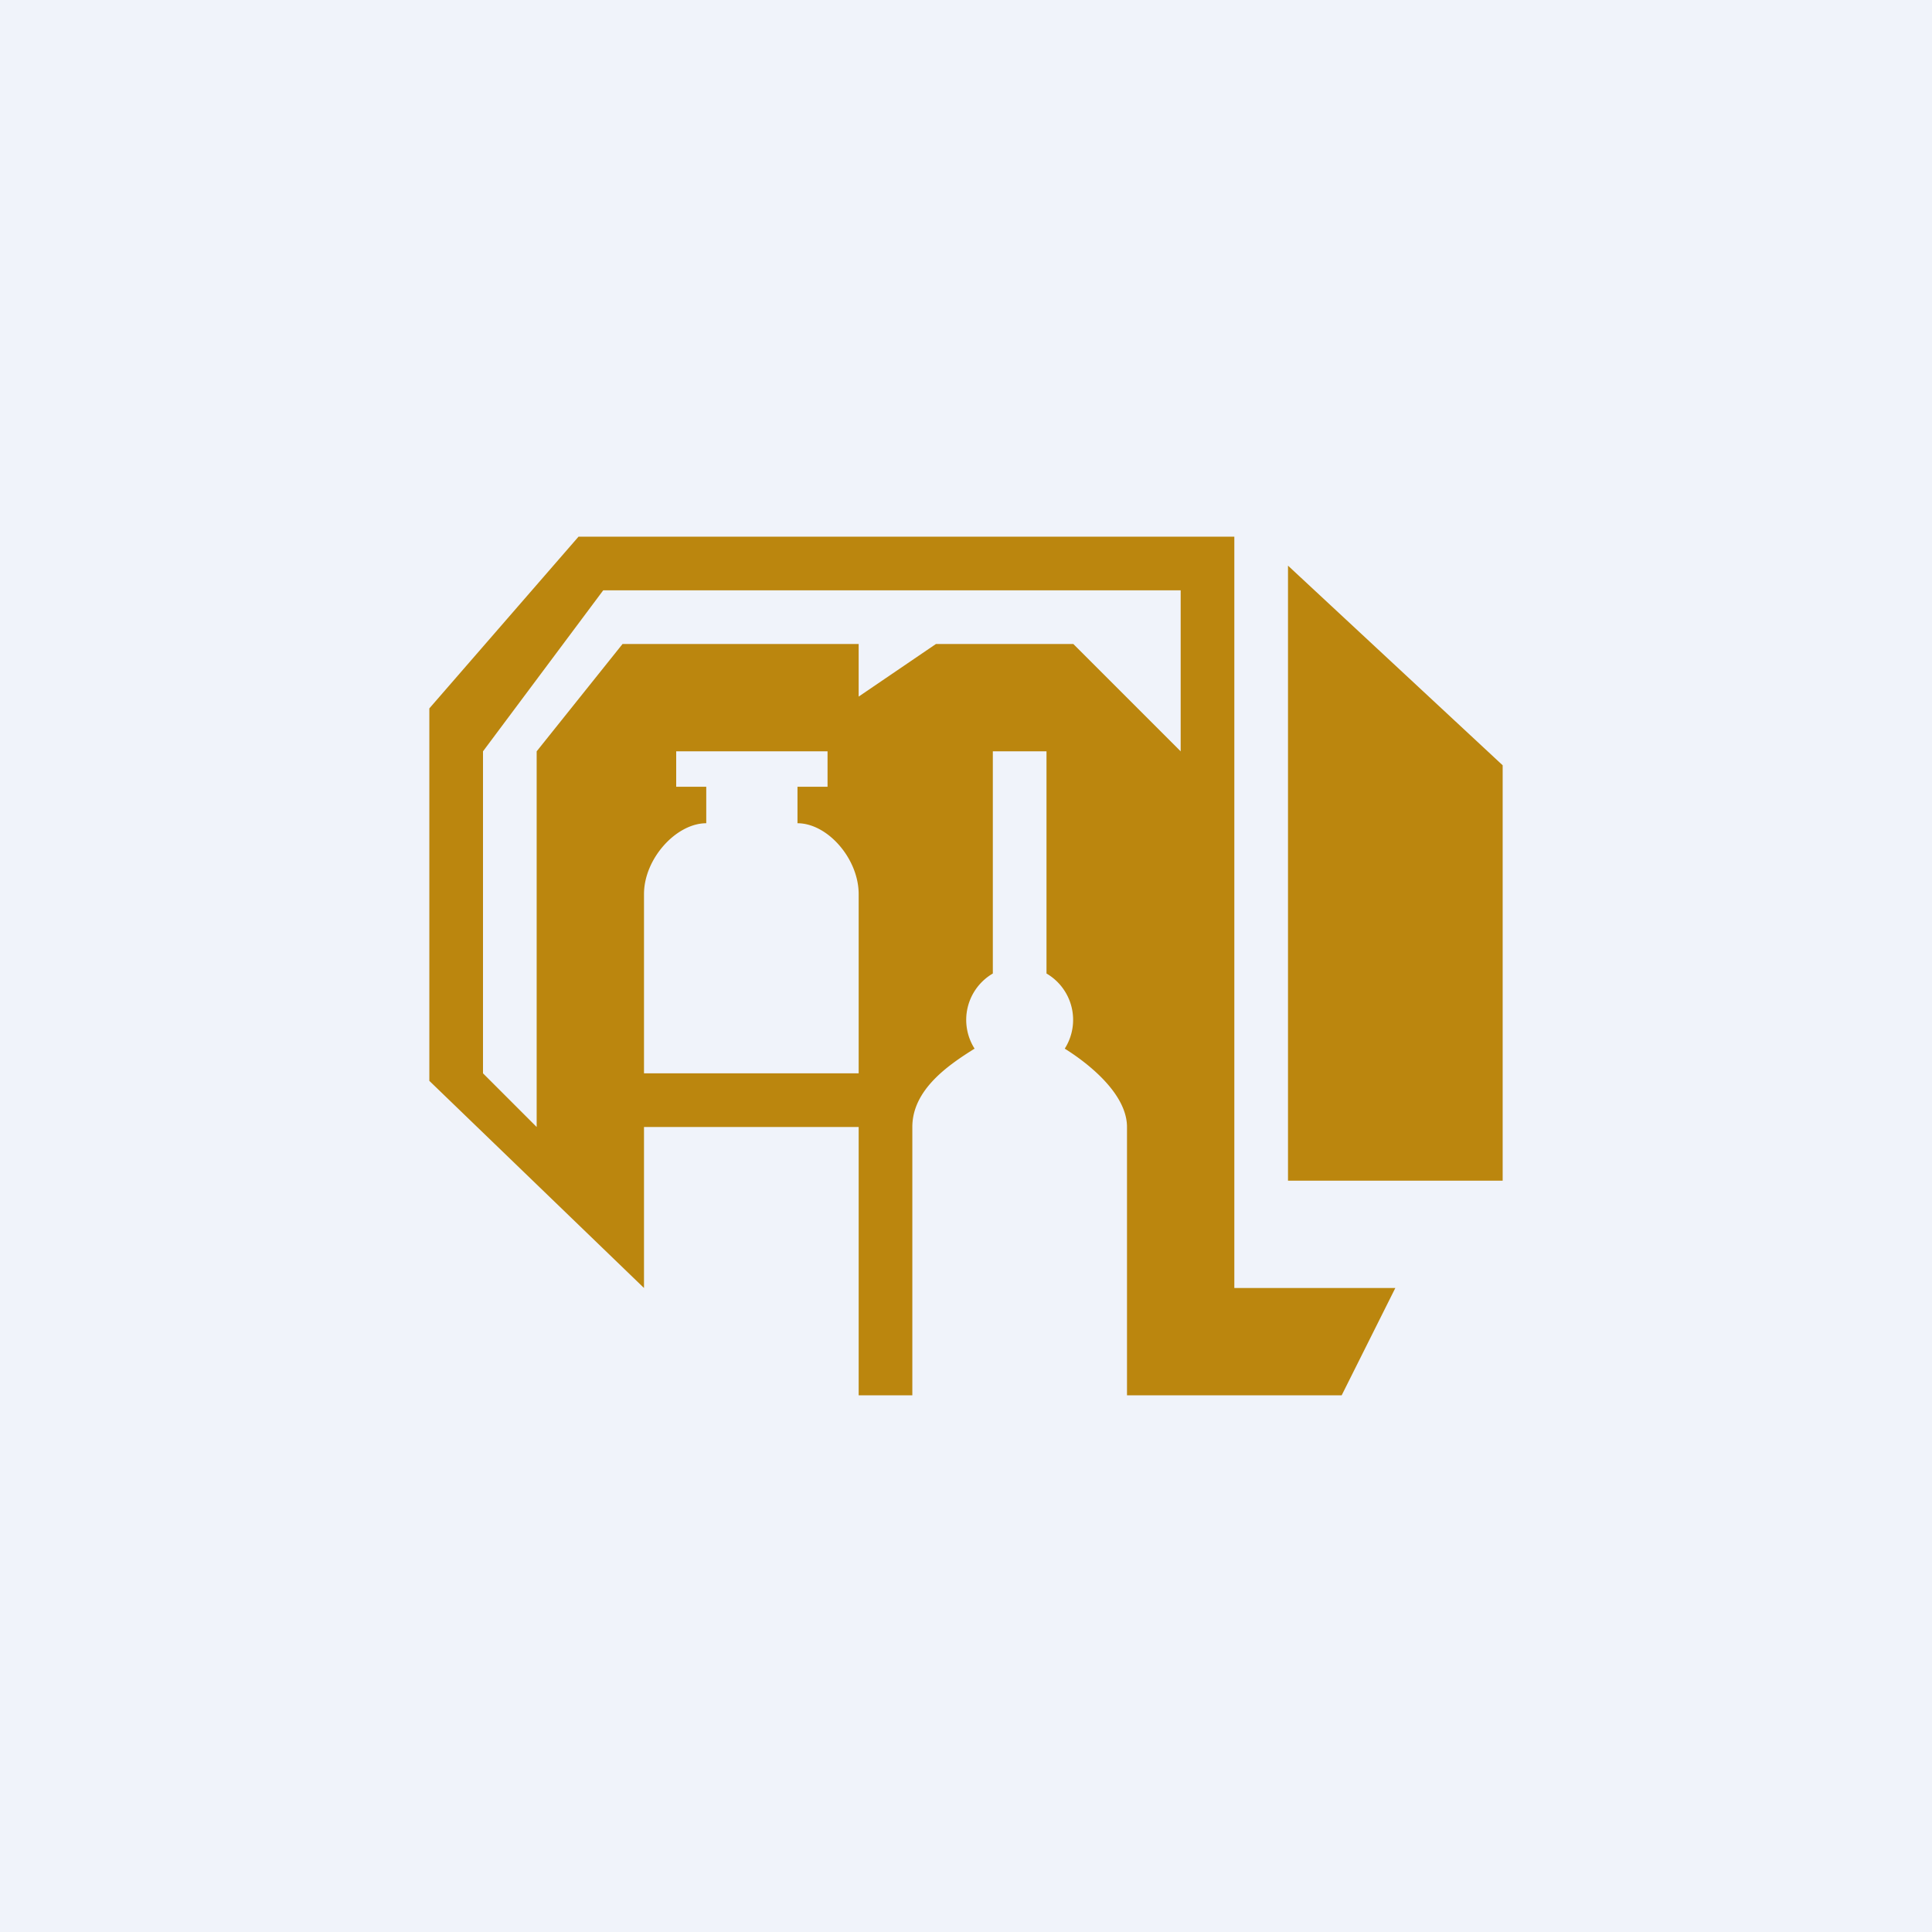 <!-- by TradingView --><svg width="18" height="18" viewBox="0 0 18 18" xmlns="http://www.w3.org/2000/svg"><path fill="#F0F3FA" d="M0 0h18v18H0z"/><path fill-rule="evenodd" d="M11.5 12H13l-.5 1h-2v-2.5c0-.3-.34-.58-.58-.73a.5.5 0 0 0-.17-.7V7h-.5v2.07a.5.5 0 0 0-.17.7c-.24.15-.58.38-.58.73V13H8v-2.5H6V12l-2-1.93V6.6L5.39 5h6.11v7ZM14 7.13l-2-1.86V11h2V7.13ZM11 5.5V7l-1-1H8.72L8 6.49V6H5.8L5 7v3.5l-.5-.5V7l1.12-1.5H11ZM7.71 7H6.3v.33h.28v.34C6.3 7.67 6 8 6 8.33V10h2V8.33c0-.33-.29-.66-.57-.66v-.34h.28V7Z" fill="#BB860E"/></svg>